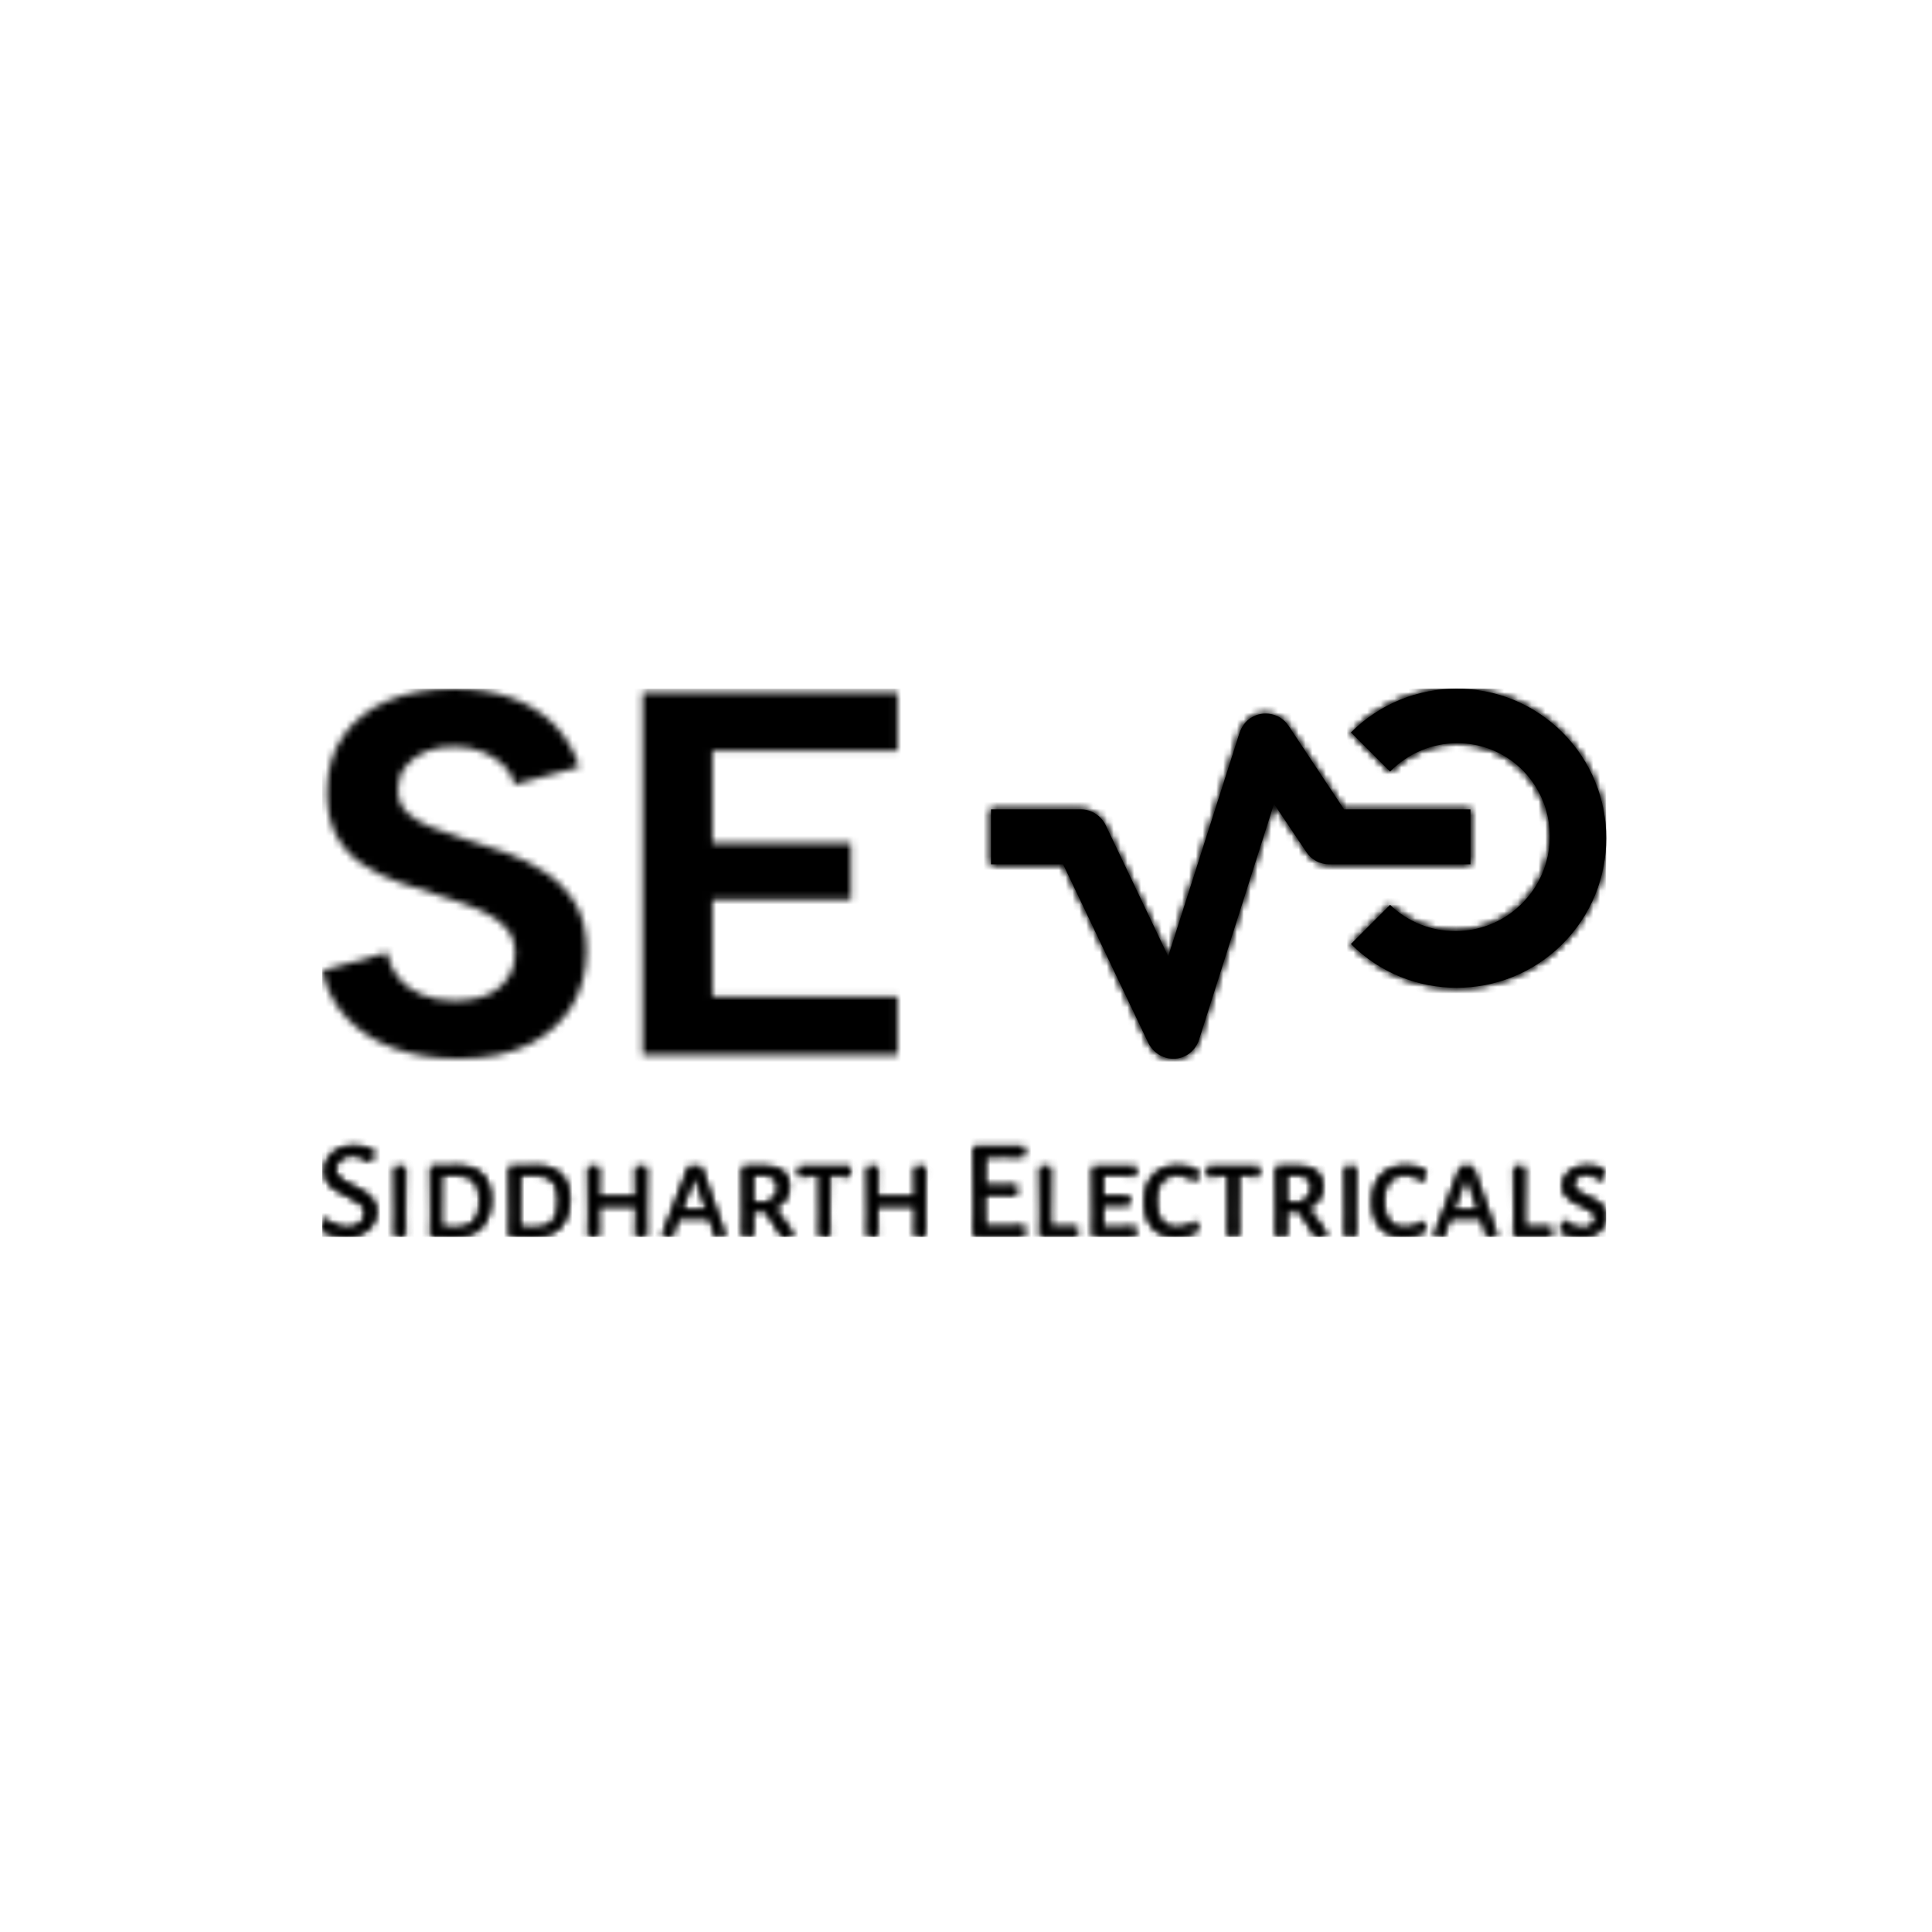 <svg xmlns="http://www.w3.org/2000/svg" version="1.1" xmlns:xlink="http://www.w3.org/1999/xlink" xmlns:svgjs="http://svgjs.dev/svgjs" width="1500" height="1500" viewBox="0 0 1500 1500"><rect width="1500" height="1500" fill="#ffffff"></rect><g transform="matrix(0.667,0,0,0.667,248.407,532.084)"><svg viewBox="0 0 188 81" data-background-color="#ffffff" preserveAspectRatio="xMidYMid meet" height="646" width="1500" xmlns="http://www.w3.org/2000/svg" xmlns:xlink="http://www.w3.org/1999/xlink"><g id="tight-bounds" transform="matrix(1,0,0,1,0.299,0.486)"><svg viewBox="0 0 187.401 80.028" height="80.028" width="187.401"><g><svg viewBox="0 0 187.401 80.028" height="80.028" width="187.401"><g><svg viewBox="0 0 187.401 80.028" height="80.028" width="187.401"><g id="textblocktransform"><svg viewBox="0 0 187.401 80.028" height="80.028" width="187.401" id="textblock"><g><svg viewBox="0 0 187.401 54.01" height="54.01" width="187.401"><g><svg><g></g><g></g></svg></g><g><svg><g><svg></svg></g><g></g></svg></g><g id="text-0"><svg viewBox="0 0 187.401 54.01" height="54.01" width="187.401"><g transform="matrix(1,0,0,1,0,0)"><svg width="83.965" viewBox="2.05 -35.35 55.5 35.7" height="54.01" data-palette-color="url(#98992569-ead7-4fb4-ae26-0e1f07b347c1)"><g class="wordmark-text-0" data-fill-palette-color="primary"></g></svg></g><g><svg xmlns="http://www.w3.org/2000/svg" xmlns:xlink="http://www.w3.org/1999/xlink" version="1.1" x="97.602" y="0" viewBox="5.2 23.125 89.575 53.875" style="enable-background:new 0 0 100 100;" xml:space="preserve" height="54.01" width="89.799" class="icon-dxe-0" data-fill-palette-color="accent" id="dxe-0"><path d="M82.7 35.1C88 40.6 87.8 49.3 82.3 54.6 77 59.7 68.6 59.7 63.3 54.6L57.6 60.3C66.1 68.8 79.9 68.8 88.4 60.3S96.9 38 88.4 29.5 66.1 21 57.6 29.5L63.3 35.2C68.7 29.7 77.4 29.7 82.7 35.1" fill="#000000" data-fill-palette-color="accent"></path><path d="M28.1 74.7C28.8 76.1 30.2 77 31.7 77H32C33.6 76.9 35 75.8 35.5 74.2L46.4 39.9 51.1 46.9C51.8 48 53.1 48.7 54.4 48.7H75V40.7H56.6L48.5 28.5C47.3 26.7 44.8 26.2 43 27.4 42.2 27.9 41.7 28.7 41.4 29.5L31 62.1 21.9 43C21.2 41.6 19.8 40.7 18.3 40.7H5.2V48.7H15.7z" fill="#000000" data-fill-palette-color="accent"></path></svg></g></svg></g></svg></g><g transform="matrix(1,0,0,1,0,66.76)"><svg viewBox="0 0 187.401 13.268" height="13.268" width="187.401"><g transform="matrix(1,0,0,1,0,0)"><svg width="187.401" viewBox="2.1 -32.3 461.1 32.65" height="13.268" data-palette-color="url(#4530a2d5-1c2b-40ab-a27e-abf2ac286075)"></svg></g></svg></g></svg></g></svg></g><g></g></svg></g><defs></defs><mask id="ea875608-6c48-41fc-8b4e-28020808c547"><g id="SvgjsG4689"><svg viewBox="0 0 187.401 80.028" height="80.028" width="187.401"><g><svg viewBox="0 0 187.401 80.028" height="80.028" width="187.401"><g><svg viewBox="0 0 187.401 80.028" height="80.028" width="187.401"><g id="SvgjsG4688"><svg viewBox="0 0 187.401 80.028" height="80.028" width="187.401" id="SvgjsSvg4687"><g><svg viewBox="0 0 187.401 54.01" height="54.01" width="187.401"><g><svg><g></g><g></g></svg></g><g><svg><g><svg></svg></g><g></g></svg></g><g id="SvgjsG4686"><svg viewBox="0 0 187.401 54.01" height="54.01" width="187.401"><g transform="matrix(1,0,0,1,0,0)"><svg width="83.965" viewBox="2.05 -35.35 55.5 35.7" height="54.01" data-palette-color="url(#98992569-ead7-4fb4-ae26-0e1f07b347c1)"><g class="wordmark-text-0" data-fill-palette-color="primary"><path d="M2.05-8.15L8.3-9.9Q8.55-8.5 9.4-7.45 10.25-6.4 11.63-5.83 13-5.25 14.8-5.25L14.8-5.25Q17.75-5.25 19.2-6.58 20.65-7.9 20.65-9.8L20.65-9.8Q20.65-11.3 19.75-12.3 18.85-13.3 17.23-14 15.6-14.7 13.45-15.35L13.45-15.35Q11.45-15.95 9.47-16.65 7.5-17.35 5.93-18.4 4.35-19.45 3.43-21.13 2.5-22.8 2.5-25.35L2.5-25.35Q2.5-28.55 4.08-30.8 5.65-33.05 8.4-34.2 11.15-35.35 14.75-35.35L14.75-35.35Q17.8-35.35 20.25-34.48 22.7-33.6 24.38-31.93 26.05-30.25 26.85-27.8L26.85-27.8 20.6-26.1Q20.35-27.2 19.5-28 18.65-28.8 17.43-29.28 16.2-29.75 14.85-29.75L14.85-29.75Q13.35-29.8 12.1-29.3 10.85-28.8 10.1-27.85 9.35-26.9 9.35-25.65L9.35-25.65Q9.35-24.25 10.2-23.43 11.05-22.6 12.45-22.03 13.85-21.45 15.6-20.9L15.6-20.9Q17.65-20.3 19.78-19.53 21.9-18.75 23.65-17.57 25.4-16.4 26.48-14.6 27.55-12.8 27.55-10.05L27.55-10.05Q27.55-7.15 26.18-4.8 24.8-2.45 22.05-1.05 19.3 0.35 15.15 0.35L15.15 0.35Q11.75 0.35 8.97-0.65 6.2-1.65 4.4-3.58 2.6-5.5 2.05-8.15L2.05-8.15ZM57.55-35L57.55-29.35 39.7-29.35 39.7-20.45 53.05-20.45 53.05-15 39.7-15 39.7-5.65 57.55-5.65 57.55 0 32.95 0 32.95-35 57.55-35Z" fill="white"></path></g></svg></g><g><svg xmlns="http://www.w3.org/2000/svg" xmlns:xlink="http://www.w3.org/1999/xlink" version="1.1" x="97.602" y="0" viewBox="5.2 23.125 89.575 53.875" style="enable-background:new 0 0 100 100;" xml:space="preserve" height="54.01" width="89.799" class="icon-dxe-0" data-fill-palette-color="accent" id="SvgjsSvg4685"><path d="M82.7 35.1C88 40.6 87.8 49.3 82.3 54.6 77 59.7 68.6 59.7 63.3 54.6L57.6 60.3C66.1 68.8 79.9 68.8 88.4 60.3S96.9 38 88.4 29.5 66.1 21 57.6 29.5L63.3 35.2C68.7 29.7 77.4 29.7 82.7 35.1" fill="black"></path><path d="M28.1 74.7C28.8 76.1 30.2 77 31.7 77H32C33.6 76.9 35 75.8 35.5 74.2L46.4 39.9 51.1 46.9C51.8 48 53.1 48.7 54.4 48.7H75V40.7H56.6L48.5 28.5C47.3 26.7 44.8 26.2 43 27.4 42.2 27.9 41.7 28.7 41.4 29.5L31 62.1 21.9 43C21.2 41.6 19.8 40.7 18.3 40.7H5.2V48.7H15.7z" fill="black"></path></svg></g></svg></g></svg></g><g transform="matrix(1,0,0,1,0,66.76)"><svg viewBox="0 0 187.401 13.268" height="13.268" width="187.401"><g transform="matrix(1,0,0,1,0,0)"><svg width="187.401" viewBox="2.1 -32.3 461.1 32.65" height="13.268" data-palette-color="url(#4530a2d5-1c2b-40ab-a27e-abf2ac286075)"><path d="M13.35-32.3Q16.8-32.3 20.5-30.8L20.5-30.8 19.85-26.95 19.15-26.75Q17.7-27.85 16.07-28.45 14.45-29.05 12.85-29.05L12.85-29.05Q11-29.05 9.63-28.3 8.25-27.55 7.53-26.35 6.8-25.15 6.8-23.85L6.8-23.85Q6.8-22.5 7.63-21.48 8.45-20.45 9.7-19.7 10.95-18.95 13.1-17.9L13.1-17.9Q15.8-16.65 17.45-15.58 19.1-14.5 20.28-12.85 21.45-11.2 21.45-8.85L21.45-8.85Q21.45-6.35 20.1-4.25 18.75-2.15 16.3-0.9 13.85 0.35 10.7 0.35L10.7 0.35Q8.6 0.35 6.33-0.23 4.05-0.8 2.1-1.9L2.1-1.9 2.6-6 3.15-6.25Q4.9-4.55 7.03-3.73 9.15-2.9 11.1-2.9L11.1-2.9Q13-2.9 14.48-3.65 15.95-4.4 16.73-5.65 17.5-6.9 17.5-8.3L17.5-8.3Q17.5-10.4 15.9-11.68 14.3-12.95 11.05-14.45L11.05-14.45Q8.4-15.75 6.8-16.78 5.2-17.8 4.05-19.43 2.9-21.05 2.9-23.4L2.9-23.4Q2.9-25.85 4.23-27.9 5.55-29.95 7.93-31.13 10.3-32.3 13.35-32.3L13.35-32.3ZM31.85-24.9L31.7-7.8 31.8 0 28.1 0 28.25-7.5 28.1-24.9 31.85-24.9ZM50.8-25.1Q56.5-25.1 59.52-22.05 62.55-19 62.55-13.3L62.55-13.3Q62.55-6.75 59.25-3.25 55.95 0.25 49.8 0.25L49.8 0.25Q48.05 0.25 45.62 0.18 43.2 0.1 41.05 0L41.05 0 41.2-7.5 41.05-24.9 50.8-25.1ZM50.4-2.8Q54.4-2.8 56.57-5.23 58.75-7.65 58.75-12.55L58.75-12.55Q58.75-17.35 56.7-19.65 54.65-21.95 50.5-21.95L50.5-21.95Q48.05-21.95 44.75-21.75L44.75-21.75 44.65-7.8 44.7-3.1Q46.15-3 47.75-2.9 49.34-2.8 50.4-2.8L50.4-2.8ZM79.09-25.1Q84.79-25.1 87.82-22.05 90.84-19 90.84-13.3L90.84-13.3Q90.84-6.75 87.54-3.25 84.24 0.25 78.09 0.25L78.09 0.25Q76.34 0.25 73.92 0.18 71.49 0.1 69.34 0L69.34 0 69.49-7.5 69.34-24.9 79.09-25.1ZM78.69-2.8Q82.69-2.8 84.87-5.23 87.04-7.65 87.04-12.55L87.04-12.55Q87.04-17.35 84.99-19.65 82.94-21.95 78.79-21.95L78.79-21.95Q76.34-21.95 73.04-21.75L73.04-21.75 72.94-7.8 72.99-3.1Q74.44-3 76.04-2.9 77.64-2.8 78.69-2.8L78.69-2.8ZM118.49-24.9L118.34-7.8 118.44 0 114.74 0 114.89-7.5 114.84-10.9 101.29-10.85 101.24-7.8 101.34 0 97.64 0 97.79-7.5 97.64-24.9 101.39-24.9 101.29-14.2 108.04-14.15 114.84-14.2 114.74-24.9 118.49-24.9ZM138.09-24.9L146.84 0 143.09 0 142.49-2.7 141.19-6.4 135.24-6.45 129.94-6.4 128.59-2.9 127.89 0 124.19 0 133.79-24.9 138.09-24.9ZM135.54-9.4L140.14-9.45 135.99-21.25 135.69-21.25 131.14-9.45 135.54-9.4ZM164.48-10.05Q167.53-5.4 171.24-0.9L171.24-0.9 171.19-0.4Q169.09 0.25 167.74 0.35L167.74 0.35 167.09-0.05Q163.28-5.8 161.34-9.1L161.34-9.1 156.63-9.05 156.63-7.8 156.73 0 153.03 0 153.19-7.5 153.03-24.9 161.53-24.95Q165.48-24.95 167.61-23.1 169.74-21.25 169.74-17.75L169.74-17.75Q169.74-15.2 168.36-13.2 166.98-11.2 164.48-10.05L164.48-10.05ZM156.73-21.9L156.69-12.15 161.38-12Q165.84-13.25 165.84-17.45L165.84-17.45Q165.84-19.65 164.53-20.75 163.23-21.85 160.59-21.95L160.59-21.95 156.73-21.9ZM191.53-24.9L191.73-24.6 191.48-21.45 186.83-21.8 184.33-21.8 184.18-7.8 184.33 0 180.58 0 180.73-7.5 180.63-21.8 178.13-21.8 173.38-21.45 173.08-21.8 173.38-24.9 191.53-24.9ZM218.68-24.9L218.53-7.8 218.63 0 214.93 0 215.08-7.5 215.03-10.9 201.48-10.85 201.43-7.8 201.53 0 197.83 0 197.98-7.5 197.83-24.9 201.58-24.9 201.48-14.2 208.23-14.15 215.03-14.2 214.93-24.9 218.68-24.9ZM254.08-3.5L254.33-3.1 254.03 0 236.03 0 236.28-9.65 236.03-32.05 254.08-32.05 254.28-31.65 253.98-28.55 246.43-28.7 240.08-28.6 239.98-18.1 245.98-18 251.28-18.15 251.58-17.8 251.23-14.7 245.63-14.8 239.93-14.75 239.88-10 240.03-3.35 246.38-3.3 254.08-3.5ZM273.17-3.15L273.37-2.8 273.12 0 259.87 0 260.02-7.5 259.87-24.9 263.62-24.9 263.47-7.8 263.57-3.15 273.17-3.15ZM287.37-3L294.02-3.2 294.32-2.9 293.97 0 278.82 0 278.97-7.5 278.82-24.9 294.07-24.9 294.32-24.6 294.02-21.7 287.72-21.9 282.52-21.85 282.47-14.3 287.42-14.25 291.77-14.4 292.02-14.05 291.72-11.1 287.12-11.25 282.47-11.2 282.42-7.8 282.47-3.05 287.37-3ZM309.47-25.15Q313.62-25.15 316.67-23.4L316.67-23.4 315.97-19.95 315.52-19.8Q314.27-20.85 312.62-21.45 310.97-22.05 309.07-22.05L309.07-22.05Q305.37-22.05 303.42-19.68 301.47-17.3 301.47-12.6L301.47-12.6Q301.47-7.85 303.42-5.35 305.37-2.85 309.07-2.85L309.07-2.85Q310.87-2.85 312.69-3.48 314.52-4.1 315.97-5.15L315.97-5.15 316.42-5 316.07-1.55Q312.67 0.3 308.92 0.3L308.92 0.3Q303.42 0.3 300.47-2.98 297.52-6.25 297.52-12.3L297.52-12.3Q297.52-18.45 300.64-21.8 303.77-25.15 309.47-25.15L309.47-25.15ZM338.37-24.9L338.57-24.6 338.32-21.45 333.67-21.8 331.17-21.8 331.02-7.8 331.17 0 327.42 0 327.57-7.5 327.47-21.8 324.97-21.8 320.22-21.45 319.92-21.8 320.22-24.9 338.37-24.9ZM356.11-10.05Q359.16-5.4 362.86-0.9L362.86-0.9 362.81-0.4Q360.71 0.25 359.36 0.35L359.36 0.35 358.71-0.05Q354.91-5.8 352.96-9.1L352.96-9.1 348.26-9.05 348.26-7.8 348.36 0 344.66 0 344.81-7.5 344.66-24.9 353.16-24.95Q357.11-24.95 359.24-23.1 361.36-21.25 361.36-17.75L361.36-17.75Q361.36-15.2 359.99-13.2 358.61-11.2 356.11-10.05L356.11-10.05ZM348.36-21.9L348.31-12.15 353.01-12Q357.46-13.25 357.46-17.45L357.46-17.45Q357.46-19.65 356.16-20.75 354.86-21.85 352.21-21.95L352.21-21.95 348.36-21.9ZM373.21-24.9L373.06-7.8 373.16 0 369.46 0 369.61-7.5 369.46-24.9 373.21-24.9ZM391.26-25.15Q395.41-25.15 398.46-23.4L398.46-23.4 397.76-19.95 397.31-19.8Q396.06-20.85 394.41-21.45 392.76-22.05 390.86-22.05L390.86-22.05Q387.16-22.05 385.21-19.68 383.26-17.3 383.26-12.6L383.26-12.6Q383.26-7.85 385.21-5.35 387.16-2.85 390.86-2.85L390.86-2.85Q392.66-2.85 394.48-3.48 396.31-4.1 397.76-5.15L397.76-5.15 398.21-5 397.86-1.55Q394.46 0.3 390.71 0.3L390.71 0.3Q385.21 0.3 382.26-2.98 379.31-6.25 379.31-12.3L379.31-12.3Q379.31-18.45 382.43-21.8 385.56-25.15 391.26-25.15L391.26-25.15ZM415.26-24.9L424.01 0 420.26 0 419.66-2.7 418.36-6.4 412.41-6.45 407.11-6.4 405.76-2.9 405.06 0 401.36 0 410.96-24.9 415.26-24.9ZM412.71-9.4L417.31-9.45 413.16-21.25 412.86-21.25 408.31-9.45 412.71-9.4ZM443.4-3.15L443.6-2.8 443.35 0 430.1 0 430.25-7.5 430.1-24.9 433.85-24.9 433.7-7.8 433.8-3.15 443.4-3.15ZM456.4-25.15Q459.45-25.15 462.5-23.95L462.5-23.95 461.85-20.25 461.25-20.1Q459.85-21.2 458.6-21.73 457.35-22.25 456-22.25L456-22.25Q453.85-22.25 452.6-21.13 451.35-20 451.35-18.55L451.35-18.55Q451.35-17.1 452.58-16.2 453.8-15.3 456.35-14.2L456.35-14.2Q458.6-13.2 459.93-12.4 461.25-11.6 462.23-10.28 463.2-8.95 463.2-7.05L463.2-7.05Q463.2-5.1 462.15-3.43 461.1-1.75 459.08-0.73 457.05 0.3 454.25 0.3L454.25 0.3Q452.5 0.3 450.58-0.13 448.65-0.55 447-1.4L447-1.4 447.45-5.35 447.95-5.55Q449.35-4.15 451.23-3.38 453.1-2.6 454.7-2.6L454.7-2.6Q456.8-2.6 458.15-3.73 459.5-4.85 459.5-6.45L459.5-6.45Q459.5-7.95 458.28-8.85 457.05-9.75 454.45-10.95L454.45-10.95Q452.3-11.9 450.93-12.7 449.55-13.5 448.6-14.83 447.65-16.15 447.65-18.05L447.65-18.05Q447.65-20.05 448.73-21.65 449.8-23.25 451.78-24.2 453.75-25.15 456.4-25.15L456.4-25.15Z" opacity="1" transform="matrix(1,0,0,1,0,0)" fill="black" class="slogan-text-1" id="SvgjsPath4684"></path></svg></g></svg></g></svg></g></svg></g><g></g></svg></g><defs><mask></mask></defs></svg><rect width="187.401" height="80.028" fill="black" stroke="none" visibility="hidden"></rect></g></mask><linearGradient x1="0.054" x2="0.941" y1="0.5" y2="0.5" id="98992569-ead7-4fb4-ae26-0e1f07b347c1"><stop stop-color="#0f3054" offset="0"></stop><stop stop-color="#3b8dcb" offset="0.498"></stop><stop stop-color="#0f3054" offset="1"></stop></linearGradient><rect width="187.401" height="80.028" fill="#000000" mask="url(#ea875608-6c48-41fc-8b4e-28020808c547)" data-fill-palette-color="primary"></rect><mask id="5ffc760f-93eb-4404-9251-bc00018f1131"><g id="SvgjsG4701"><svg viewBox="0 0 187.401 80.028" height="80.028" width="187.401"><g><svg viewBox="0 0 187.401 80.028" height="80.028" width="187.401"><g><svg viewBox="0 0 187.401 80.028" height="80.028" width="187.401"><g id="SvgjsG4700"><svg viewBox="0 0 187.401 80.028" height="80.028" width="187.401" id="SvgjsSvg4699"><g><svg viewBox="0 0 187.401 54.01" height="54.01" width="187.401"><g><svg><g></g><g></g></svg></g><g><svg><g><svg></svg></g><g></g></svg></g><g id="SvgjsG4698"><svg viewBox="0 0 187.401 54.01" height="54.01" width="187.401"><g transform="matrix(1,0,0,1,0,0)"><svg width="83.965" viewBox="2.05 -35.35 55.5 35.7" height="54.01" data-palette-color="url(#98992569-ead7-4fb4-ae26-0e1f07b347c1)"><g class="wordmark-text-0" data-fill-palette-color="primary"></g></svg></g><g><svg xmlns="http://www.w3.org/2000/svg" xmlns:xlink="http://www.w3.org/1999/xlink" version="1.1" x="97.602" y="0" viewBox="5.2 23.125 89.575 53.875" style="enable-background:new 0 0 100 100;" xml:space="preserve" height="54.01" width="89.799" class="icon-dxe-0" data-fill-palette-color="accent" id="SvgjsSvg4697"><path d="M82.7 35.1C88 40.6 87.8 49.3 82.3 54.6 77 59.7 68.6 59.7 63.3 54.6L57.6 60.3C66.1 68.8 79.9 68.8 88.4 60.3S96.9 38 88.4 29.5 66.1 21 57.6 29.5L63.3 35.2C68.7 29.7 77.4 29.7 82.7 35.1" fill="black"></path><path d="M28.1 74.7C28.8 76.1 30.2 77 31.7 77H32C33.6 76.9 35 75.8 35.5 74.2L46.4 39.9 51.1 46.9C51.8 48 53.1 48.7 54.4 48.7H75V40.7H56.6L48.5 28.5C47.3 26.7 44.8 26.2 43 27.4 42.2 27.9 41.7 28.7 41.4 29.5L31 62.1 21.9 43C21.2 41.6 19.8 40.7 18.3 40.7H5.2V48.7H15.7z" fill="black"></path></svg></g></svg></g></svg></g><g transform="matrix(1,0,0,1,0,66.76)"><svg viewBox="0 0 187.401 13.268" height="13.268" width="187.401"><g transform="matrix(1,0,0,1,0,0)"><svg width="187.401" viewBox="2.1 -32.3 461.1 32.65" height="13.268" data-palette-color="url(#4530a2d5-1c2b-40ab-a27e-abf2ac286075)"><path d="M13.35-32.3Q16.8-32.3 20.5-30.8L20.5-30.8 19.85-26.95 19.15-26.75Q17.7-27.85 16.07-28.45 14.45-29.05 12.85-29.05L12.85-29.05Q11-29.05 9.63-28.3 8.25-27.55 7.53-26.35 6.8-25.15 6.8-23.85L6.8-23.85Q6.8-22.5 7.63-21.48 8.45-20.45 9.7-19.7 10.95-18.95 13.1-17.9L13.1-17.9Q15.8-16.65 17.45-15.58 19.1-14.5 20.28-12.85 21.45-11.2 21.45-8.85L21.45-8.85Q21.45-6.35 20.1-4.25 18.75-2.15 16.3-0.9 13.85 0.35 10.7 0.35L10.7 0.35Q8.6 0.35 6.33-0.23 4.05-0.8 2.1-1.9L2.1-1.9 2.6-6 3.15-6.25Q4.9-4.55 7.03-3.73 9.15-2.9 11.1-2.9L11.1-2.9Q13-2.9 14.48-3.65 15.95-4.4 16.73-5.65 17.5-6.9 17.5-8.3L17.5-8.3Q17.5-10.4 15.9-11.68 14.3-12.95 11.05-14.45L11.05-14.45Q8.4-15.75 6.8-16.78 5.2-17.8 4.05-19.43 2.9-21.05 2.9-23.4L2.9-23.4Q2.9-25.85 4.23-27.9 5.55-29.95 7.93-31.13 10.3-32.3 13.35-32.3L13.35-32.3ZM31.85-24.9L31.7-7.8 31.8 0 28.1 0 28.25-7.5 28.1-24.9 31.85-24.9ZM50.8-25.1Q56.5-25.1 59.52-22.05 62.55-19 62.55-13.3L62.55-13.3Q62.55-6.75 59.25-3.25 55.95 0.25 49.8 0.25L49.8 0.25Q48.05 0.25 45.62 0.18 43.2 0.1 41.05 0L41.05 0 41.2-7.5 41.05-24.9 50.8-25.1ZM50.4-2.8Q54.4-2.8 56.57-5.23 58.75-7.65 58.75-12.55L58.75-12.55Q58.75-17.35 56.7-19.65 54.65-21.95 50.5-21.95L50.5-21.95Q48.05-21.95 44.75-21.75L44.75-21.75 44.65-7.8 44.7-3.1Q46.15-3 47.75-2.9 49.34-2.8 50.4-2.8L50.4-2.8ZM79.09-25.1Q84.79-25.1 87.82-22.05 90.84-19 90.84-13.3L90.84-13.3Q90.84-6.75 87.54-3.25 84.24 0.25 78.09 0.25L78.09 0.25Q76.34 0.25 73.92 0.18 71.49 0.1 69.34 0L69.34 0 69.49-7.5 69.34-24.9 79.09-25.1ZM78.69-2.8Q82.69-2.8 84.87-5.23 87.04-7.65 87.04-12.55L87.04-12.55Q87.04-17.35 84.99-19.65 82.94-21.95 78.79-21.95L78.79-21.95Q76.34-21.95 73.04-21.75L73.04-21.75 72.94-7.8 72.99-3.1Q74.44-3 76.04-2.9 77.64-2.8 78.69-2.8L78.69-2.8ZM118.49-24.9L118.34-7.8 118.44 0 114.74 0 114.89-7.5 114.84-10.9 101.29-10.85 101.24-7.8 101.34 0 97.64 0 97.79-7.5 97.64-24.9 101.39-24.9 101.29-14.2 108.04-14.15 114.84-14.2 114.74-24.9 118.49-24.9ZM138.09-24.9L146.84 0 143.09 0 142.49-2.7 141.19-6.4 135.24-6.45 129.94-6.4 128.59-2.9 127.89 0 124.19 0 133.79-24.9 138.09-24.9ZM135.54-9.4L140.14-9.45 135.99-21.25 135.69-21.25 131.14-9.45 135.54-9.4ZM164.48-10.05Q167.53-5.4 171.24-0.9L171.24-0.9 171.19-0.4Q169.09 0.25 167.74 0.35L167.74 0.35 167.09-0.05Q163.28-5.8 161.34-9.1L161.34-9.1 156.63-9.05 156.63-7.8 156.73 0 153.03 0 153.19-7.5 153.03-24.9 161.53-24.95Q165.48-24.95 167.61-23.1 169.74-21.25 169.74-17.75L169.74-17.75Q169.74-15.2 168.36-13.2 166.98-11.2 164.48-10.05L164.48-10.05ZM156.73-21.9L156.69-12.15 161.38-12Q165.84-13.25 165.84-17.45L165.84-17.45Q165.84-19.65 164.53-20.75 163.23-21.85 160.59-21.95L160.59-21.95 156.73-21.9ZM191.53-24.9L191.73-24.6 191.48-21.45 186.83-21.8 184.33-21.8 184.18-7.8 184.33 0 180.58 0 180.73-7.5 180.63-21.8 178.13-21.8 173.38-21.45 173.08-21.8 173.38-24.9 191.53-24.9ZM218.68-24.9L218.53-7.8 218.63 0 214.93 0 215.08-7.5 215.03-10.9 201.48-10.85 201.43-7.8 201.53 0 197.83 0 197.98-7.5 197.83-24.9 201.58-24.9 201.48-14.2 208.23-14.15 215.03-14.2 214.93-24.9 218.68-24.9ZM254.08-3.5L254.33-3.1 254.03 0 236.03 0 236.28-9.65 236.03-32.05 254.08-32.05 254.28-31.65 253.98-28.55 246.43-28.7 240.08-28.6 239.98-18.1 245.98-18 251.28-18.15 251.58-17.8 251.23-14.7 245.63-14.8 239.93-14.75 239.88-10 240.03-3.35 246.38-3.3 254.08-3.5ZM273.17-3.15L273.37-2.8 273.12 0 259.87 0 260.02-7.5 259.87-24.9 263.62-24.9 263.47-7.8 263.57-3.15 273.17-3.15ZM287.37-3L294.02-3.2 294.32-2.9 293.97 0 278.82 0 278.97-7.5 278.82-24.9 294.07-24.9 294.32-24.6 294.02-21.7 287.72-21.9 282.52-21.85 282.47-14.3 287.42-14.25 291.77-14.4 292.02-14.05 291.72-11.1 287.12-11.25 282.47-11.2 282.42-7.8 282.47-3.05 287.37-3ZM309.47-25.15Q313.62-25.15 316.67-23.4L316.67-23.4 315.97-19.95 315.52-19.8Q314.27-20.85 312.62-21.45 310.97-22.05 309.07-22.05L309.07-22.05Q305.37-22.05 303.42-19.68 301.47-17.3 301.47-12.6L301.47-12.6Q301.47-7.85 303.42-5.35 305.37-2.85 309.07-2.85L309.07-2.85Q310.87-2.85 312.69-3.48 314.52-4.1 315.97-5.15L315.97-5.15 316.42-5 316.07-1.55Q312.67 0.3 308.92 0.3L308.92 0.3Q303.42 0.3 300.47-2.98 297.52-6.25 297.52-12.3L297.52-12.3Q297.52-18.45 300.64-21.8 303.77-25.15 309.47-25.15L309.47-25.15ZM338.37-24.9L338.57-24.6 338.32-21.45 333.67-21.8 331.17-21.8 331.02-7.8 331.17 0 327.42 0 327.57-7.5 327.47-21.8 324.97-21.8 320.22-21.45 319.92-21.8 320.22-24.9 338.37-24.9ZM356.11-10.05Q359.16-5.4 362.86-0.9L362.86-0.9 362.81-0.4Q360.71 0.25 359.36 0.35L359.36 0.35 358.71-0.05Q354.91-5.8 352.96-9.1L352.96-9.1 348.26-9.05 348.26-7.8 348.36 0 344.66 0 344.81-7.5 344.66-24.9 353.16-24.95Q357.11-24.95 359.24-23.1 361.36-21.25 361.36-17.75L361.36-17.75Q361.36-15.2 359.99-13.2 358.61-11.2 356.11-10.05L356.11-10.05ZM348.36-21.9L348.31-12.15 353.01-12Q357.46-13.25 357.46-17.45L357.46-17.45Q357.46-19.65 356.16-20.75 354.86-21.85 352.21-21.95L352.21-21.95 348.36-21.9ZM373.21-24.9L373.06-7.8 373.16 0 369.46 0 369.61-7.5 369.46-24.9 373.21-24.9ZM391.26-25.15Q395.41-25.15 398.46-23.4L398.46-23.4 397.76-19.95 397.31-19.8Q396.06-20.85 394.41-21.45 392.76-22.05 390.86-22.05L390.86-22.05Q387.16-22.05 385.21-19.68 383.26-17.3 383.26-12.6L383.26-12.6Q383.26-7.85 385.21-5.35 387.16-2.85 390.86-2.85L390.86-2.85Q392.66-2.85 394.48-3.48 396.31-4.1 397.76-5.15L397.76-5.15 398.21-5 397.86-1.55Q394.46 0.3 390.71 0.3L390.71 0.3Q385.21 0.3 382.26-2.98 379.31-6.25 379.31-12.3L379.31-12.3Q379.31-18.45 382.43-21.8 385.56-25.15 391.26-25.15L391.26-25.15ZM415.26-24.9L424.01 0 420.26 0 419.66-2.7 418.36-6.4 412.41-6.45 407.11-6.4 405.76-2.9 405.06 0 401.36 0 410.96-24.9 415.26-24.9ZM412.71-9.4L417.31-9.45 413.16-21.25 412.86-21.25 408.31-9.45 412.71-9.4ZM443.4-3.15L443.6-2.8 443.35 0 430.1 0 430.25-7.5 430.1-24.9 433.85-24.9 433.7-7.8 433.8-3.15 443.4-3.15ZM456.4-25.15Q459.45-25.15 462.5-23.95L462.5-23.95 461.85-20.25 461.25-20.1Q459.85-21.2 458.6-21.73 457.35-22.25 456-22.25L456-22.25Q453.85-22.25 452.6-21.13 451.35-20 451.35-18.55L451.35-18.55Q451.35-17.1 452.58-16.2 453.8-15.3 456.35-14.2L456.35-14.2Q458.6-13.2 459.93-12.4 461.25-11.6 462.23-10.28 463.2-8.95 463.2-7.05L463.2-7.05Q463.2-5.1 462.15-3.43 461.1-1.75 459.08-0.73 457.05 0.3 454.25 0.3L454.25 0.3Q452.5 0.3 450.58-0.13 448.65-0.55 447-1.4L447-1.4 447.45-5.35 447.95-5.55Q449.35-4.15 451.23-3.38 453.1-2.6 454.7-2.6L454.7-2.6Q456.8-2.6 458.15-3.73 459.5-4.85 459.5-6.45L459.5-6.45Q459.5-7.95 458.28-8.85 457.05-9.75 454.45-10.95L454.45-10.95Q452.3-11.9 450.93-12.7 449.55-13.5 448.6-14.83 447.65-16.15 447.65-18.05L447.65-18.05Q447.65-20.05 448.73-21.65 449.8-23.25 451.78-24.2 453.75-25.15 456.4-25.15L456.4-25.15Z" opacity="1" transform="matrix(1,0,0,1,0,0)" fill="white" class="slogan-text-1" id="SvgjsPath4696"></path></svg></g></svg></g></svg></g></svg></g><g></g></svg></g><defs><mask></mask></defs><mask><g id="SvgjsG4695"><svg viewBox="0 0 187.401 80.028" height="80.028" width="187.401"><g><svg viewBox="0 0 187.401 80.028" height="80.028" width="187.401"><g><svg viewBox="0 0 187.401 80.028" height="80.028" width="187.401"><g id="SvgjsG4694"><svg viewBox="0 0 187.401 80.028" height="80.028" width="187.401" id="SvgjsSvg4693"><g><svg viewBox="0 0 187.401 54.01" height="54.01" width="187.401"><g><svg><g></g><g></g></svg></g><g><svg><g><svg></svg></g><g></g></svg></g><g id="SvgjsG4692"><svg viewBox="0 0 187.401 54.01" height="54.01" width="187.401"><g transform="matrix(1,0,0,1,0,0)"><svg width="83.965" viewBox="2.05 -35.35 55.5 35.7" height="54.01" data-palette-color="url(#98992569-ead7-4fb4-ae26-0e1f07b347c1)"><g class="wordmark-text-0" data-fill-palette-color="primary"><path d="M2.05-8.15L8.3-9.9Q8.55-8.5 9.4-7.45 10.25-6.4 11.63-5.83 13-5.25 14.8-5.25L14.8-5.25Q17.75-5.25 19.2-6.58 20.65-7.9 20.65-9.8L20.65-9.8Q20.65-11.3 19.75-12.3 18.85-13.3 17.23-14 15.6-14.7 13.45-15.35L13.45-15.35Q11.45-15.95 9.47-16.65 7.5-17.35 5.93-18.4 4.35-19.45 3.43-21.13 2.5-22.8 2.5-25.35L2.5-25.35Q2.5-28.55 4.08-30.8 5.65-33.05 8.4-34.2 11.15-35.35 14.75-35.35L14.75-35.35Q17.8-35.35 20.25-34.48 22.7-33.6 24.38-31.93 26.05-30.25 26.85-27.8L26.85-27.8 20.6-26.1Q20.35-27.2 19.5-28 18.65-28.8 17.43-29.28 16.2-29.75 14.85-29.75L14.85-29.75Q13.35-29.8 12.1-29.3 10.85-28.8 10.1-27.85 9.35-26.9 9.35-25.65L9.35-25.65Q9.35-24.25 10.2-23.43 11.05-22.6 12.45-22.03 13.85-21.45 15.6-20.9L15.6-20.9Q17.65-20.3 19.78-19.53 21.9-18.75 23.65-17.57 25.4-16.4 26.48-14.6 27.55-12.8 27.55-10.05L27.55-10.05Q27.55-7.15 26.18-4.8 24.8-2.45 22.05-1.05 19.3 0.35 15.15 0.35L15.15 0.35Q11.75 0.35 8.97-0.65 6.2-1.65 4.4-3.58 2.6-5.5 2.05-8.15L2.05-8.15ZM57.55-35L57.55-29.35 39.7-29.35 39.7-20.45 53.05-20.45 53.05-15 39.7-15 39.7-5.65 57.55-5.65 57.55 0 32.95 0 32.95-35 57.55-35Z" fill="black"></path></g></svg></g><g><svg xmlns="http://www.w3.org/2000/svg" xmlns:xlink="http://www.w3.org/1999/xlink" version="1.1" x="97.602" y="0" viewBox="5.2 23.125 89.575 53.875" style="enable-background:new 0 0 100 100;" xml:space="preserve" height="54.01" width="89.799" class="icon-dxe-0" data-fill-palette-color="accent" id="SvgjsSvg4691"><path d="M82.7 35.1C88 40.6 87.8 49.3 82.3 54.6 77 59.7 68.6 59.7 63.3 54.6L57.6 60.3C66.1 68.8 79.9 68.8 88.4 60.3S96.9 38 88.4 29.5 66.1 21 57.6 29.5L63.3 35.2C68.7 29.7 77.4 29.7 82.7 35.1" fill="black"></path><path d="M28.1 74.7C28.8 76.1 30.2 77 31.7 77H32C33.6 76.9 35 75.8 35.5 74.2L46.4 39.9 51.1 46.9C51.8 48 53.1 48.7 54.4 48.7H75V40.7H56.6L48.5 28.5C47.3 26.7 44.8 26.2 43 27.4 42.2 27.9 41.7 28.7 41.4 29.5L31 62.1 21.9 43C21.2 41.6 19.8 40.7 18.3 40.7H5.2V48.7H15.7z" fill="black"></path></svg></g></svg></g></svg></g><g transform="matrix(1,0,0,1,0,66.76)"><svg viewBox="0 0 187.401 13.268" height="13.268" width="187.401"><g transform="matrix(1,0,0,1,0,0)"><svg width="187.401" viewBox="2.1 -32.3 461.1 32.65" height="13.268" data-palette-color="url(#4530a2d5-1c2b-40ab-a27e-abf2ac286075)"><path d="M13.35-32.3Q16.8-32.3 20.5-30.8L20.5-30.8 19.85-26.95 19.15-26.75Q17.7-27.85 16.07-28.45 14.45-29.05 12.85-29.05L12.85-29.05Q11-29.05 9.63-28.3 8.25-27.55 7.53-26.35 6.8-25.15 6.8-23.85L6.8-23.85Q6.8-22.5 7.63-21.48 8.45-20.45 9.7-19.7 10.95-18.95 13.1-17.9L13.1-17.9Q15.8-16.65 17.45-15.58 19.1-14.5 20.28-12.85 21.45-11.2 21.45-8.85L21.45-8.85Q21.45-6.35 20.1-4.25 18.75-2.15 16.3-0.9 13.85 0.35 10.7 0.35L10.7 0.35Q8.6 0.35 6.33-0.23 4.05-0.8 2.1-1.9L2.1-1.9 2.6-6 3.15-6.25Q4.9-4.55 7.03-3.73 9.15-2.9 11.1-2.9L11.1-2.9Q13-2.9 14.48-3.65 15.95-4.4 16.73-5.65 17.5-6.9 17.5-8.3L17.5-8.3Q17.5-10.4 15.9-11.68 14.3-12.95 11.05-14.45L11.05-14.45Q8.4-15.75 6.8-16.78 5.2-17.8 4.05-19.43 2.9-21.05 2.9-23.4L2.9-23.4Q2.9-25.85 4.23-27.9 5.55-29.95 7.93-31.13 10.3-32.3 13.35-32.3L13.35-32.3ZM31.85-24.9L31.7-7.8 31.8 0 28.1 0 28.25-7.5 28.1-24.9 31.85-24.9ZM50.8-25.1Q56.5-25.1 59.52-22.05 62.55-19 62.55-13.3L62.55-13.3Q62.55-6.75 59.25-3.25 55.95 0.25 49.8 0.25L49.8 0.25Q48.05 0.25 45.62 0.18 43.2 0.1 41.05 0L41.05 0 41.2-7.5 41.05-24.9 50.8-25.1ZM50.4-2.8Q54.4-2.8 56.57-5.23 58.75-7.65 58.75-12.55L58.75-12.55Q58.75-17.35 56.7-19.65 54.65-21.95 50.5-21.95L50.5-21.95Q48.05-21.95 44.75-21.75L44.75-21.75 44.65-7.8 44.7-3.1Q46.15-3 47.75-2.9 49.34-2.8 50.4-2.8L50.4-2.8ZM79.09-25.1Q84.79-25.1 87.82-22.05 90.84-19 90.84-13.3L90.84-13.3Q90.84-6.75 87.54-3.25 84.24 0.25 78.09 0.25L78.09 0.25Q76.34 0.25 73.92 0.18 71.49 0.1 69.34 0L69.34 0 69.49-7.5 69.34-24.9 79.09-25.1ZM78.69-2.8Q82.69-2.8 84.87-5.23 87.04-7.65 87.04-12.55L87.04-12.55Q87.04-17.35 84.99-19.65 82.94-21.95 78.79-21.95L78.79-21.95Q76.34-21.95 73.04-21.75L73.04-21.75 72.94-7.8 72.99-3.1Q74.44-3 76.04-2.9 77.64-2.8 78.69-2.8L78.69-2.8ZM118.49-24.9L118.34-7.8 118.44 0 114.74 0 114.89-7.5 114.84-10.9 101.29-10.85 101.24-7.8 101.34 0 97.64 0 97.79-7.5 97.64-24.9 101.39-24.9 101.29-14.2 108.04-14.15 114.84-14.2 114.74-24.9 118.49-24.9ZM138.09-24.9L146.84 0 143.09 0 142.49-2.7 141.19-6.4 135.24-6.45 129.94-6.4 128.59-2.9 127.89 0 124.19 0 133.79-24.9 138.09-24.9ZM135.54-9.4L140.14-9.45 135.99-21.25 135.69-21.25 131.14-9.45 135.54-9.4ZM164.48-10.05Q167.53-5.4 171.24-0.9L171.24-0.9 171.19-0.4Q169.09 0.25 167.74 0.35L167.74 0.35 167.09-0.05Q163.28-5.8 161.34-9.1L161.34-9.1 156.63-9.05 156.63-7.8 156.73 0 153.03 0 153.19-7.5 153.03-24.9 161.53-24.95Q165.48-24.95 167.61-23.1 169.74-21.25 169.74-17.75L169.74-17.75Q169.74-15.2 168.36-13.2 166.98-11.2 164.48-10.05L164.48-10.05ZM156.73-21.9L156.69-12.15 161.38-12Q165.84-13.25 165.84-17.45L165.84-17.45Q165.84-19.65 164.53-20.75 163.23-21.85 160.59-21.95L160.59-21.95 156.73-21.9ZM191.53-24.9L191.73-24.6 191.48-21.45 186.83-21.8 184.33-21.8 184.18-7.8 184.33 0 180.58 0 180.73-7.5 180.63-21.8 178.13-21.8 173.38-21.45 173.08-21.8 173.38-24.9 191.53-24.9ZM218.68-24.9L218.53-7.8 218.63 0 214.93 0 215.08-7.5 215.03-10.9 201.48-10.85 201.43-7.8 201.53 0 197.83 0 197.98-7.5 197.83-24.9 201.58-24.9 201.48-14.2 208.23-14.15 215.03-14.2 214.93-24.9 218.68-24.9ZM254.08-3.5L254.33-3.1 254.03 0 236.03 0 236.28-9.65 236.03-32.05 254.08-32.05 254.28-31.65 253.98-28.55 246.43-28.7 240.08-28.6 239.98-18.1 245.98-18 251.28-18.15 251.58-17.8 251.23-14.7 245.63-14.8 239.93-14.75 239.88-10 240.03-3.35 246.38-3.3 254.08-3.5ZM273.17-3.15L273.37-2.8 273.12 0 259.87 0 260.02-7.5 259.87-24.9 263.62-24.9 263.47-7.8 263.57-3.15 273.17-3.15ZM287.37-3L294.02-3.2 294.32-2.9 293.97 0 278.82 0 278.97-7.5 278.82-24.9 294.07-24.9 294.32-24.6 294.02-21.7 287.72-21.9 282.52-21.85 282.47-14.3 287.42-14.25 291.77-14.4 292.02-14.05 291.72-11.1 287.12-11.25 282.47-11.2 282.42-7.8 282.47-3.05 287.37-3ZM309.47-25.15Q313.62-25.15 316.67-23.4L316.67-23.4 315.97-19.95 315.52-19.8Q314.27-20.85 312.62-21.45 310.97-22.05 309.07-22.05L309.07-22.05Q305.37-22.05 303.42-19.68 301.47-17.3 301.47-12.6L301.47-12.6Q301.47-7.85 303.42-5.35 305.37-2.85 309.07-2.85L309.07-2.85Q310.87-2.85 312.69-3.48 314.52-4.1 315.97-5.15L315.97-5.15 316.42-5 316.07-1.55Q312.67 0.3 308.92 0.3L308.92 0.3Q303.42 0.3 300.47-2.98 297.52-6.25 297.52-12.3L297.52-12.3Q297.52-18.45 300.64-21.8 303.77-25.15 309.47-25.15L309.47-25.15ZM338.37-24.9L338.57-24.6 338.32-21.45 333.67-21.8 331.17-21.8 331.02-7.8 331.17 0 327.42 0 327.57-7.5 327.47-21.8 324.97-21.8 320.22-21.45 319.92-21.8 320.22-24.9 338.37-24.9ZM356.11-10.05Q359.16-5.4 362.86-0.9L362.86-0.9 362.81-0.4Q360.71 0.25 359.36 0.35L359.36 0.35 358.71-0.05Q354.91-5.8 352.96-9.1L352.96-9.1 348.26-9.05 348.26-7.8 348.36 0 344.66 0 344.81-7.5 344.66-24.9 353.16-24.95Q357.11-24.95 359.24-23.1 361.36-21.25 361.36-17.75L361.36-17.75Q361.36-15.2 359.99-13.2 358.61-11.2 356.11-10.05L356.11-10.05ZM348.36-21.9L348.31-12.15 353.01-12Q357.46-13.25 357.46-17.45L357.46-17.45Q357.46-19.65 356.16-20.75 354.86-21.85 352.21-21.95L352.21-21.95 348.36-21.9ZM373.21-24.9L373.06-7.8 373.16 0 369.46 0 369.61-7.5 369.46-24.9 373.21-24.9ZM391.26-25.15Q395.41-25.15 398.46-23.4L398.46-23.4 397.76-19.95 397.31-19.8Q396.06-20.85 394.41-21.45 392.76-22.05 390.86-22.05L390.86-22.05Q387.16-22.05 385.21-19.68 383.26-17.3 383.26-12.6L383.26-12.6Q383.26-7.85 385.21-5.35 387.16-2.85 390.86-2.85L390.86-2.85Q392.66-2.85 394.48-3.48 396.31-4.1 397.76-5.15L397.76-5.15 398.21-5 397.86-1.55Q394.46 0.3 390.71 0.3L390.71 0.3Q385.21 0.3 382.26-2.98 379.31-6.25 379.31-12.3L379.31-12.3Q379.31-18.45 382.43-21.8 385.56-25.15 391.26-25.15L391.26-25.15ZM415.26-24.9L424.01 0 420.26 0 419.66-2.7 418.36-6.4 412.41-6.45 407.11-6.4 405.76-2.9 405.06 0 401.36 0 410.96-24.9 415.26-24.9ZM412.71-9.4L417.31-9.45 413.16-21.25 412.86-21.25 408.31-9.45 412.71-9.4ZM443.4-3.15L443.6-2.8 443.35 0 430.1 0 430.25-7.5 430.1-24.9 433.85-24.9 433.7-7.8 433.8-3.15 443.4-3.15ZM456.4-25.15Q459.45-25.15 462.5-23.95L462.5-23.95 461.85-20.25 461.25-20.1Q459.85-21.2 458.6-21.73 457.35-22.25 456-22.25L456-22.25Q453.85-22.25 452.6-21.13 451.35-20 451.35-18.55L451.35-18.55Q451.35-17.1 452.58-16.2 453.8-15.3 456.35-14.2L456.35-14.2Q458.6-13.2 459.93-12.4 461.25-11.6 462.23-10.28 463.2-8.95 463.2-7.05L463.2-7.05Q463.2-5.1 462.15-3.43 461.1-1.75 459.08-0.73 457.05 0.3 454.25 0.3L454.25 0.3Q452.5 0.3 450.58-0.13 448.65-0.55 447-1.4L447-1.4 447.45-5.35 447.95-5.55Q449.35-4.15 451.23-3.38 453.1-2.6 454.7-2.6L454.7-2.6Q456.8-2.6 458.15-3.73 459.5-4.85 459.5-6.45L459.5-6.45Q459.5-7.95 458.28-8.85 457.05-9.75 454.45-10.95L454.45-10.95Q452.3-11.9 450.93-12.7 449.55-13.5 448.6-14.83 447.65-16.15 447.65-18.05L447.65-18.05Q447.65-20.05 448.73-21.65 449.8-23.25 451.78-24.2 453.75-25.15 456.4-25.15L456.4-25.15Z" opacity="1" transform="matrix(1,0,0,1,0,0)" fill="black" class="slogan-text-1" id="SvgjsPath4690"></path></svg></g></svg></g></svg></g></svg></g><g></g></svg></g><defs><mask></mask></defs></svg><rect width="187.401" height="80.028" fill="black" stroke="none" visibility="hidden"></rect></g></mask></svg><rect width="187.401" height="80.028" fill="black" stroke="none" visibility="hidden"></rect></g></mask><linearGradient x1="0.054" x2="0.941" y1="0.5" y2="0.5" id="4530a2d5-1c2b-40ab-a27e-abf2ac286075"><stop stop-color="#0f3054" offset="0"></stop><stop stop-color="#3b8dcb" offset="0.498"></stop><stop stop-color="#0f3054" offset="1"></stop></linearGradient><rect width="187.401" height="80.028" fill="#000000" mask="url(#5ffc760f-93eb-4404-9251-bc00018f1131)" data-fill-palette-color="secondary"></rect></svg><rect width="187.401" height="80.028" fill="none" stroke="none" visibility="hidden"></rect></g></svg></g></svg>